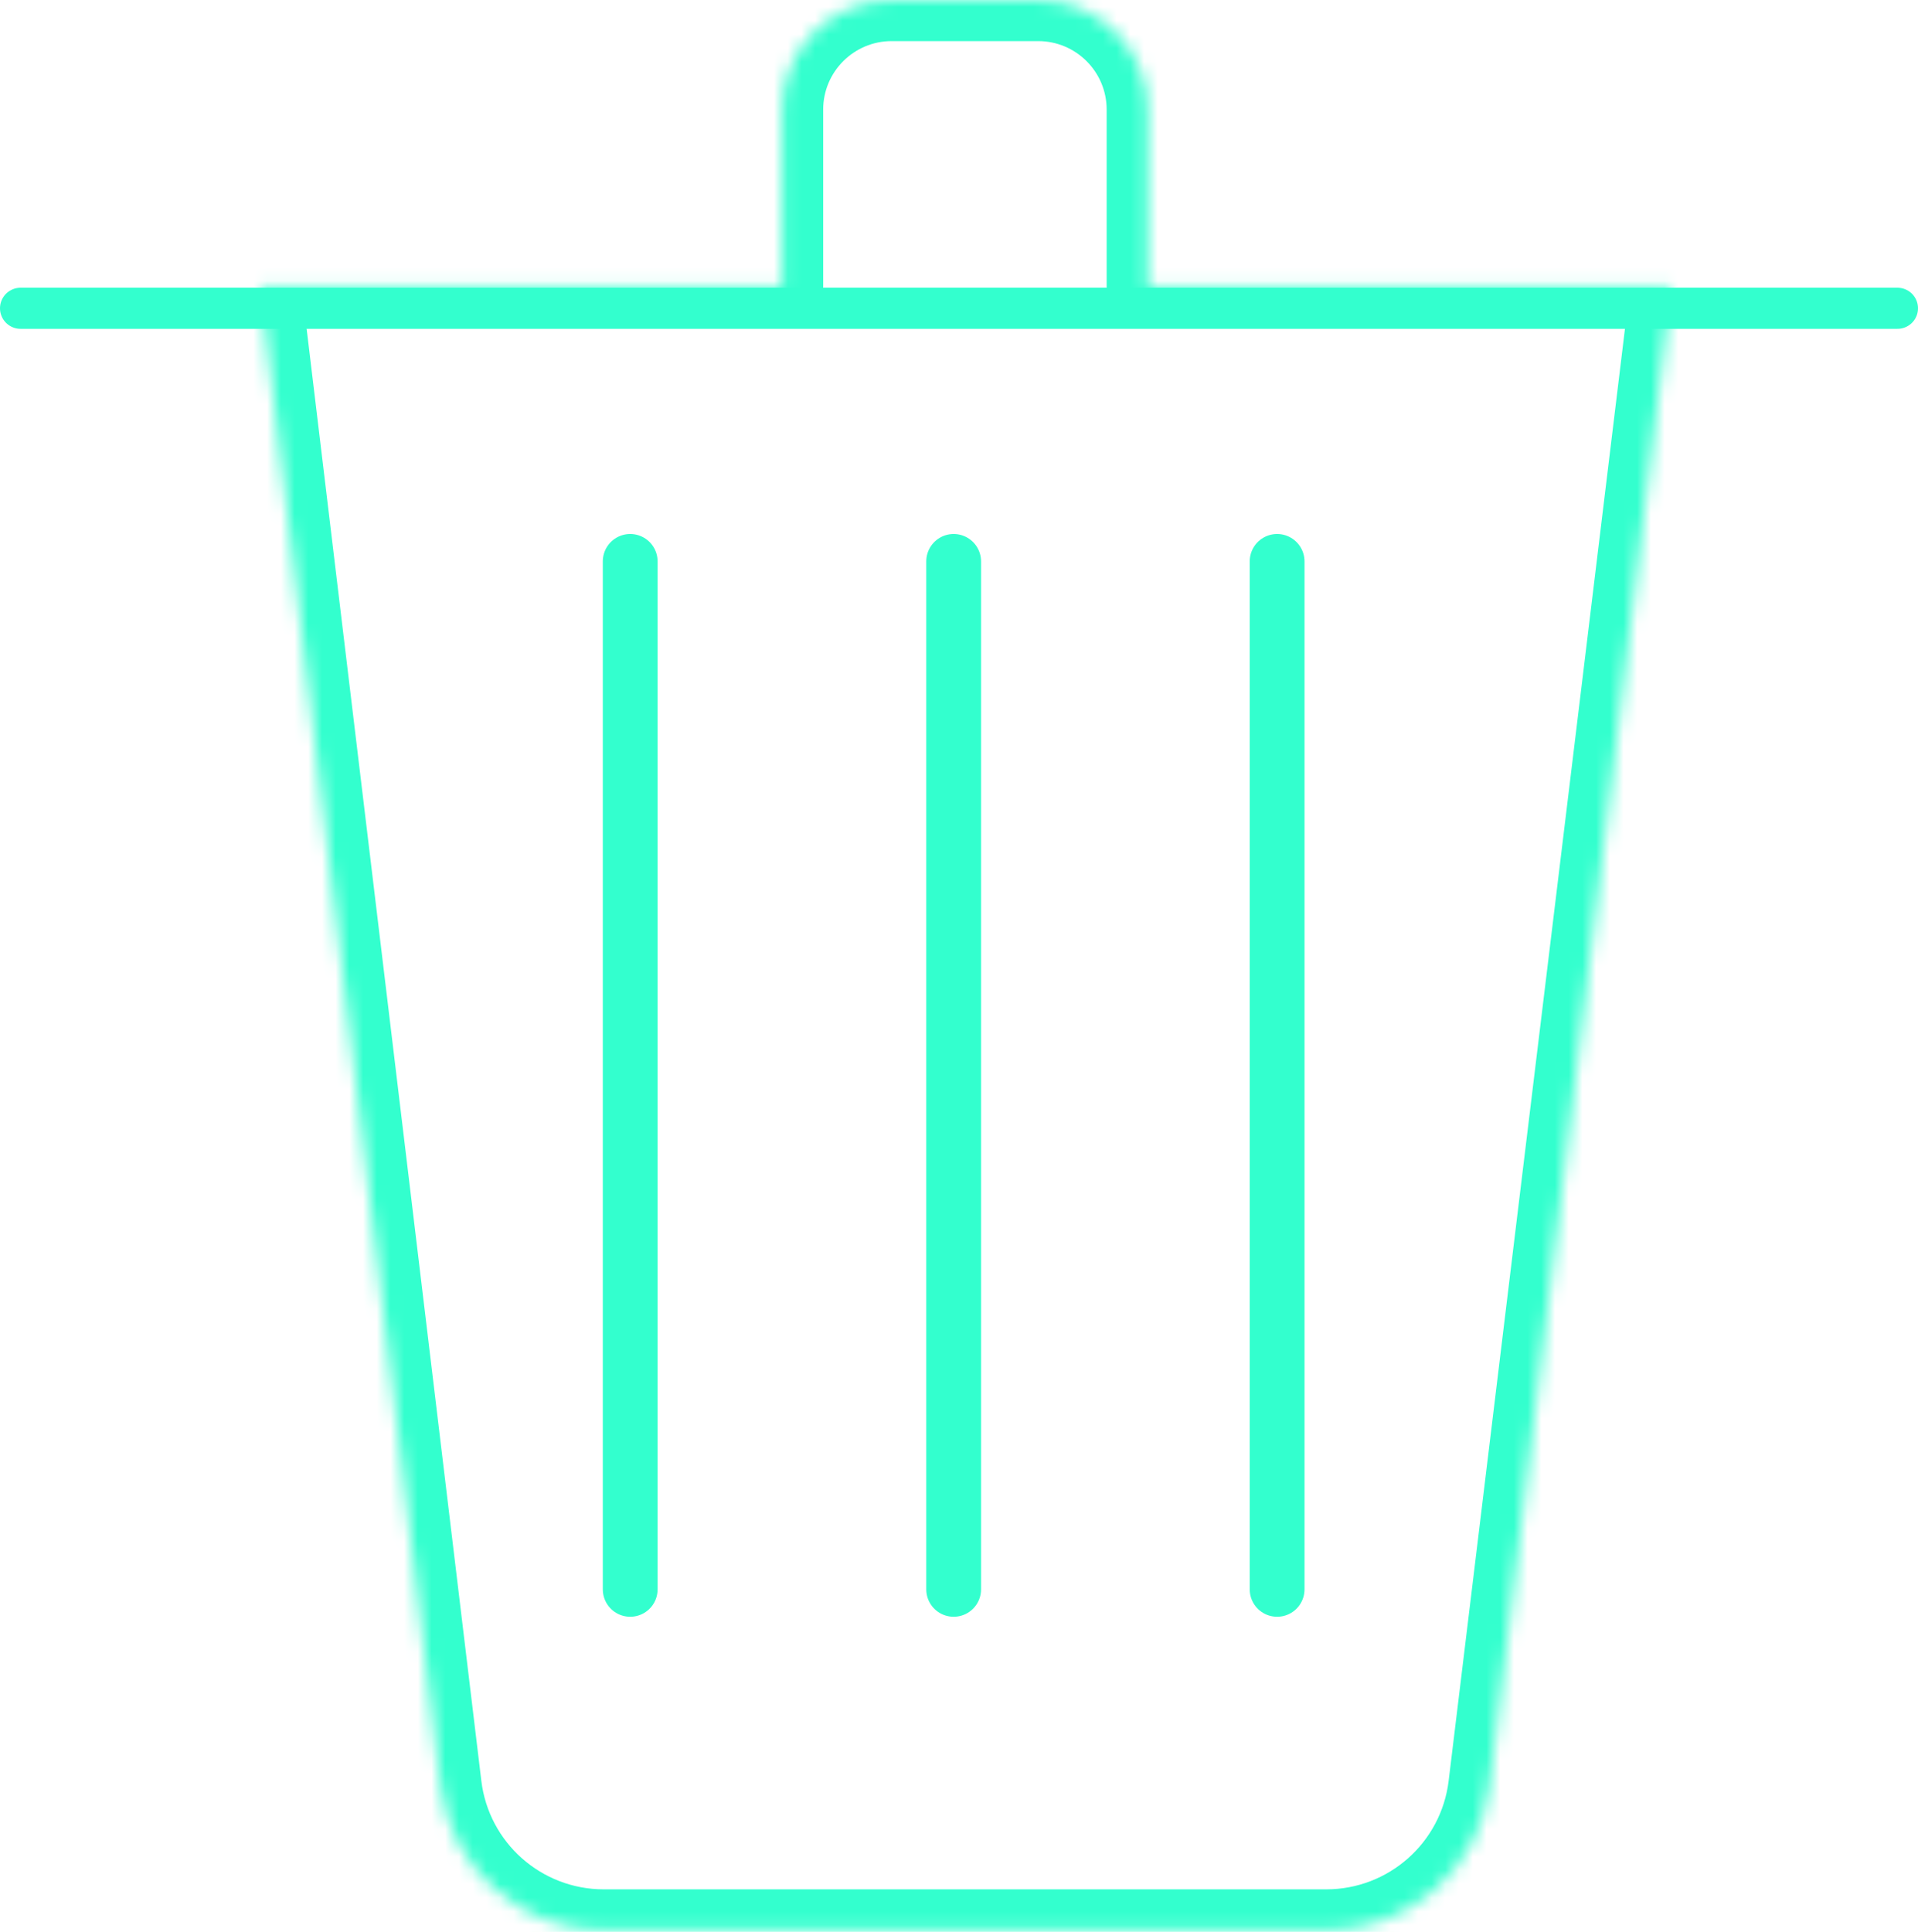 <svg width="140" height="141" viewBox="0 0 140 141" fill="none" xmlns="http://www.w3.org/2000/svg">
<mask id="path-1-inside-1_434_5663" fill="white">
<path fill-rule="evenodd" clip-rule="evenodd" d="M65.085 0C60.667 0 57.086 3.582 57.086 8V20.965H18.995L32.155 130.329C32.88 136.358 37.996 140.895 44.069 140.895H96.806C102.874 140.895 107.987 136.366 108.718 130.342L122 20.965H83.778V8C83.778 3.582 80.196 0 75.778 0H65.085Z"/>
</mask>
<path d="M57.086 20.965V23.965H60.086V20.965H57.086ZM18.995 20.965V17.965H15.613L16.017 21.323L18.995 20.965ZM32.155 130.329L35.133 129.97L35.133 129.97L32.155 130.329ZM108.718 130.342L111.696 130.703L111.696 130.703L108.718 130.342ZM122 20.965L124.978 21.327L125.386 17.965H122V20.965ZM83.778 20.965H80.778V23.965H83.778V20.965ZM60.086 8C60.086 5.239 62.324 3 65.085 3V-3C59.01 -3 54.086 1.925 54.086 8H60.086ZM60.086 20.965V8H54.086V20.965H60.086ZM18.995 23.965H57.086V17.965H18.995V23.965ZM35.133 129.97L21.974 20.607L16.017 21.323L29.176 130.687L35.133 129.97ZM44.069 137.895C39.514 137.895 35.677 134.493 35.133 129.97L29.176 130.687C30.083 138.224 36.478 143.895 44.069 143.895V137.895ZM96.806 137.895H44.069V143.895H96.806V137.895ZM105.74 129.98C105.192 134.498 101.357 137.895 96.806 137.895V143.895C104.391 143.895 110.782 138.233 111.696 130.703L105.74 129.98ZM119.022 20.604L105.74 129.98L111.696 130.703L124.978 21.327L119.022 20.604ZM83.778 23.965H122V17.965H83.778V23.965ZM80.778 8V20.965H86.778V8H80.778ZM75.778 3C78.54 3 80.778 5.239 80.778 8H86.778C86.778 1.925 81.853 -3 75.778 -3V3ZM65.085 3H75.778V-3H65.085V3Z" fill="#33FFCE" mask="url(#path-1-inside-1_434_5663)"/>
<line x1="46" y1="40.974" x2="46" y2="116" stroke="#33FFCE" stroke-width="4" stroke-linecap="round"/>
<line x1="69.61" y1="40.974" x2="69.61" y2="116" stroke="#33FFCE" stroke-width="4" stroke-linecap="round"/>
<line x1="93.22" y1="40.974" x2="93.22" y2="116" stroke="#33FFCE" stroke-width="4" stroke-linecap="round"/>
<line x1="1.5" y1="22.5" x2="138.5" y2="22.5" stroke="#33FFCE" stroke-width="3" stroke-linecap="round"/>
</svg>